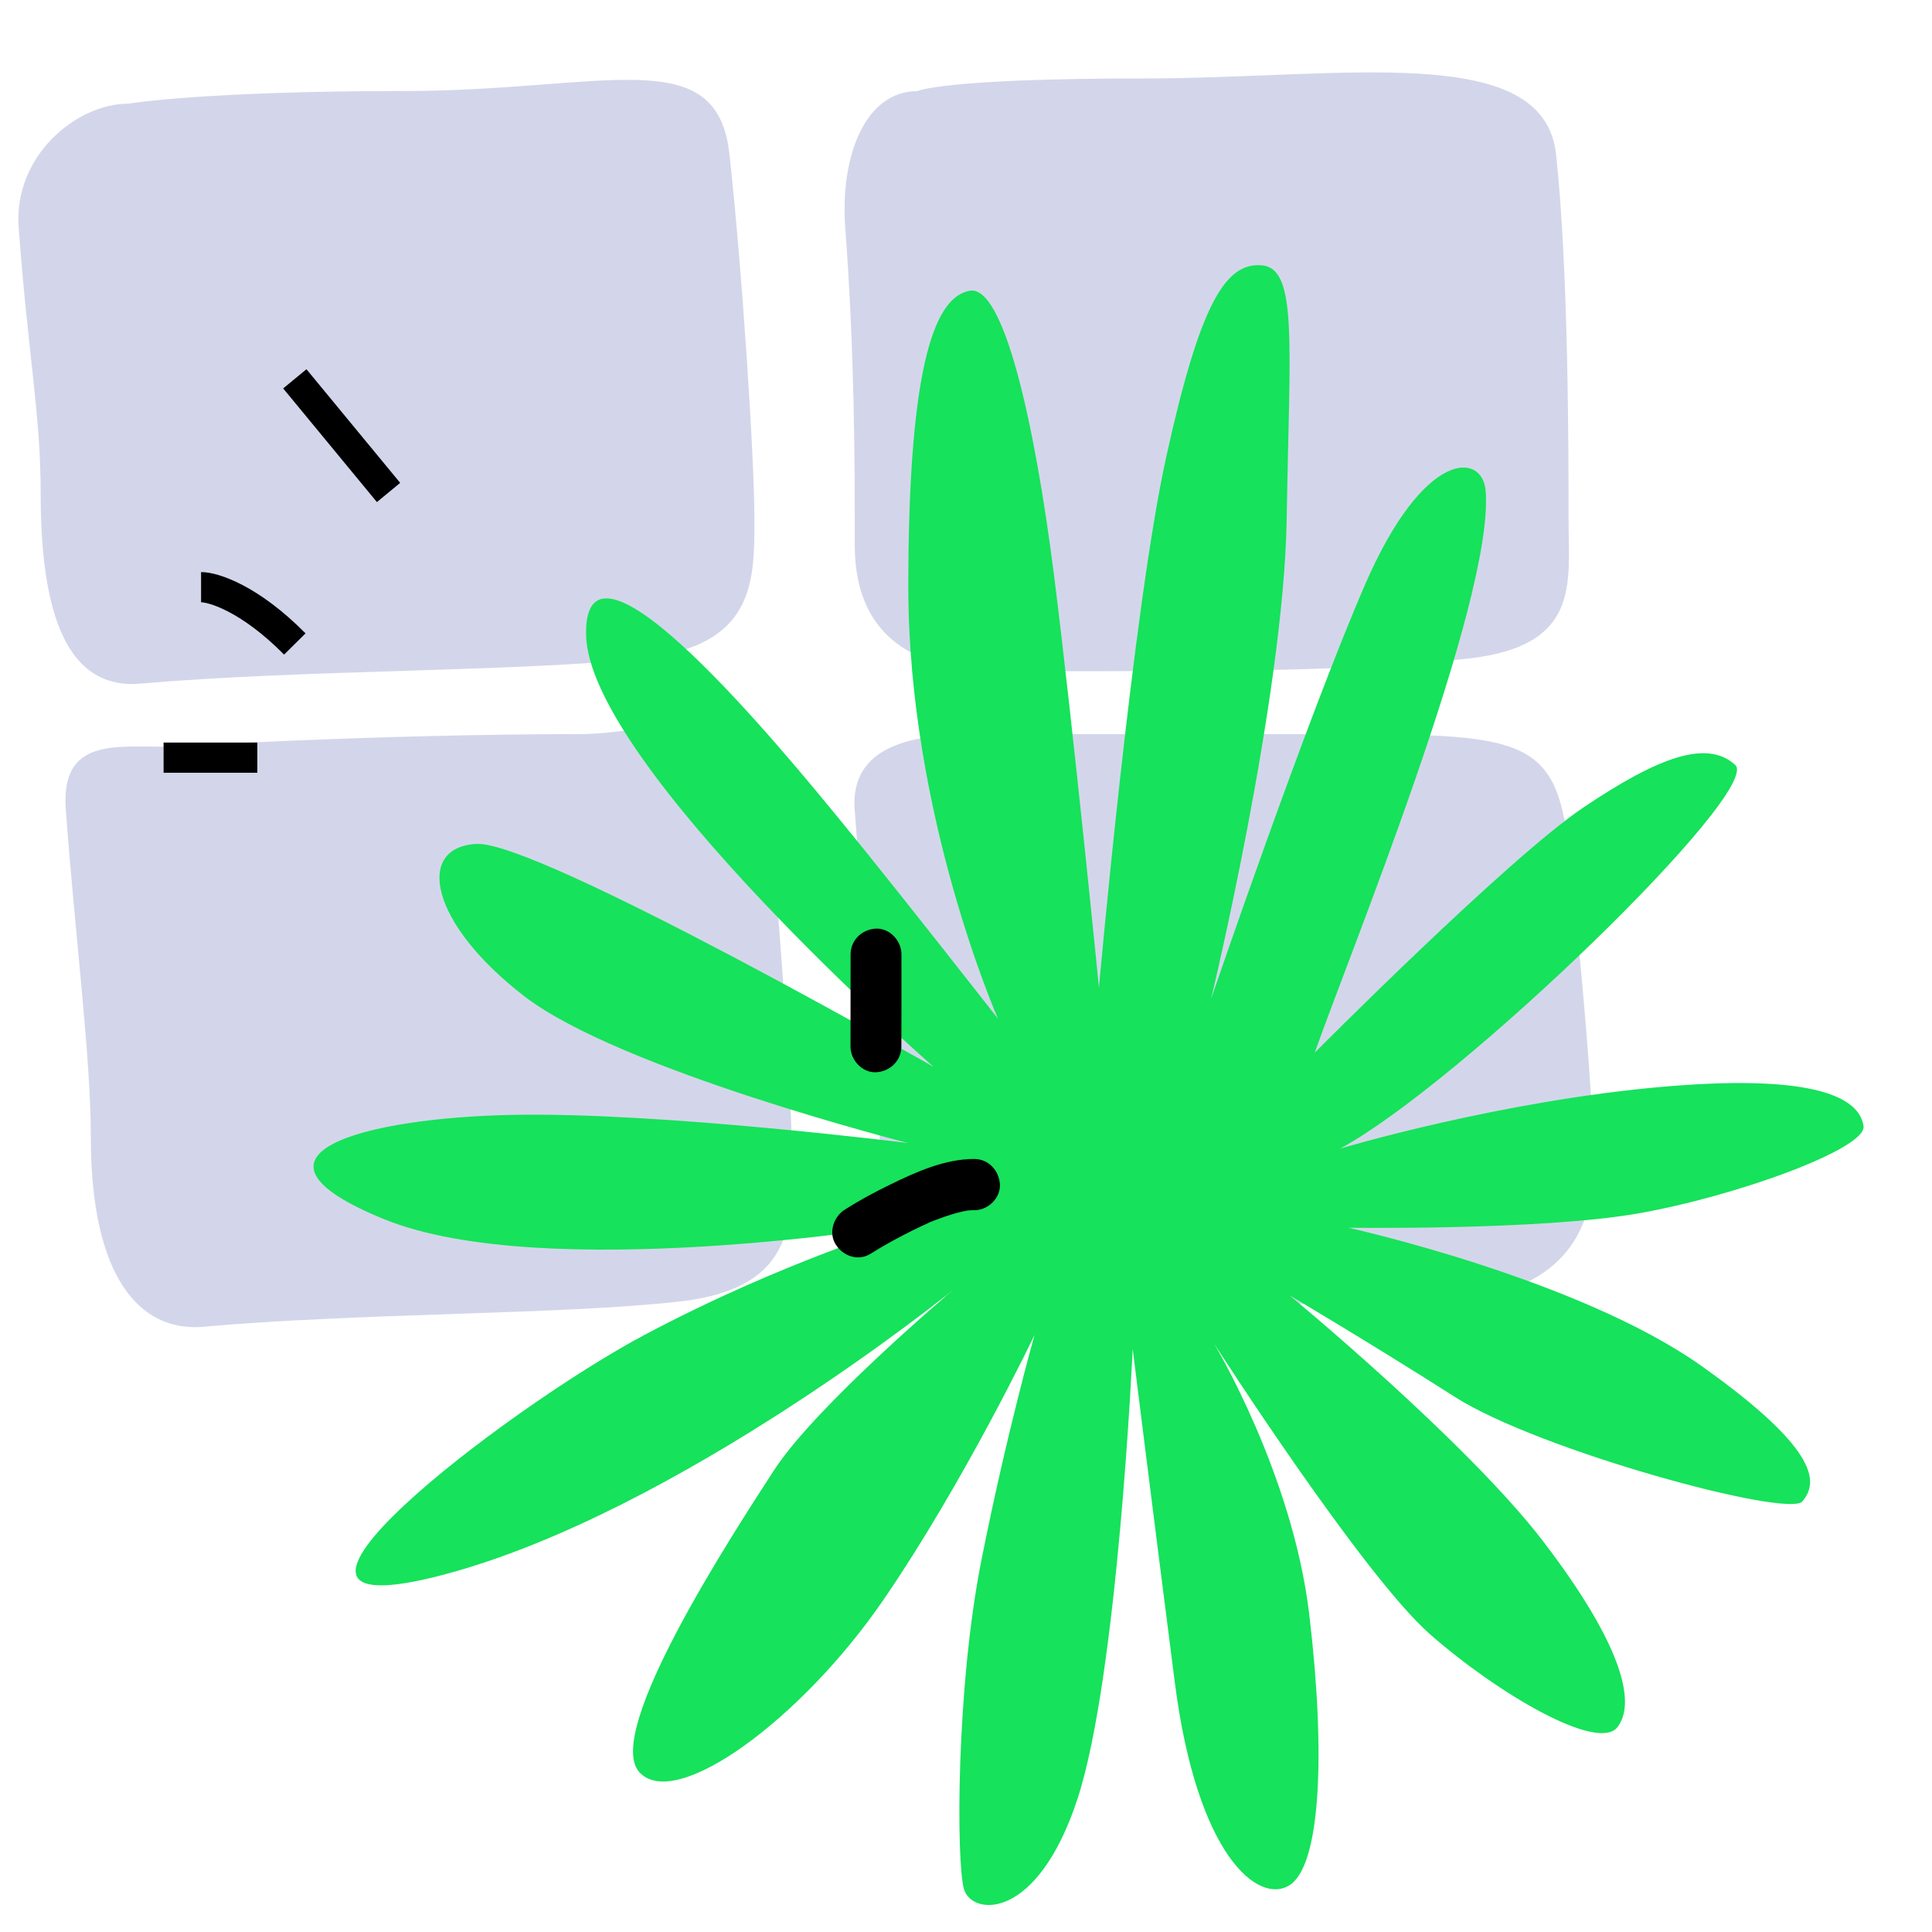 <svg width="64" height="64" viewBox="0 0 64 64" fill="none" xmlns="http://www.w3.org/2000/svg">
<g clip-path="url(#clip0_6661_7128)">
<path d="M4.25 3.434C4.25 3.434 6.738 3.015 13.376 3.015C20.014 3.015 23.747 1.343 24.163 5.102C24.578 8.861 24.991 15.126 24.991 17.216C24.991 19.303 24.991 21.394 21.258 21.812C17.314 22.253 9.896 22.183 4.665 22.646C2.533 22.836 1.348 20.975 1.348 16.382C1.348 13.7 0.932 11.786 0.618 7.532C0.444 5.176 2.522 3.434 4.25 3.434Z" fill="#D3D6EA"/>
<path d="M30.388 3.018C30.388 3.018 31.216 2.599 37.854 2.599C44.492 2.599 51.129 1.346 51.545 5.105C51.961 8.864 51.961 15.129 51.961 17.219C51.961 19.306 52.377 21.397 48.643 21.815C44.7 22.256 40.346 22.234 34.124 22.234C32.879 22.234 28.315 22.652 28.315 18.056C28.315 15.375 28.315 11.792 28 7.535C27.826 5.179 28.66 3.018 30.388 3.018Z" fill="#D3D6EA"/>
<path d="M32.461 24.318H43.66C50.312 24.318 51.542 24.318 51.958 28.077C52.374 31.836 52.787 36.432 52.787 38.52C52.787 40.607 51.958 42.697 48.222 43.116C44.278 43.557 38.104 42.652 32.874 43.116C30.742 43.305 29.141 42.281 29.141 37.685C29.141 35.004 28.627 31.081 28.312 26.824C28.138 24.468 30.733 24.318 32.461 24.318Z" fill="#D3D6EA"/>
<path d="M5.497 24.737C5.497 24.737 12.551 24.318 19.188 24.318C22.093 24.318 24.997 22.647 25.41 26.405C25.826 30.164 26.239 36.429 26.239 38.519C26.239 40.609 26.239 42.697 22.506 43.115C18.562 43.557 11.972 43.486 6.742 43.95C4.61 44.139 3.009 42.278 3.009 37.685C3.009 35.004 2.494 31.081 2.18 26.824C2.006 24.468 3.77 24.737 5.497 24.737Z" fill="#D3D6EA"/>
<path d="M33.061 33.749C33.061 33.749 30.089 27.017 30.089 19.446C30.089 11.874 31.019 9.818 32.131 9.631C33.243 9.445 34.266 13.93 34.918 19.072C35.566 24.214 36.404 32.719 36.404 32.719C36.404 32.719 37.519 20.192 38.631 15.144C39.746 10.095 40.581 8.695 41.788 8.788C42.996 8.882 42.718 11.311 42.623 17.203C42.527 23.094 40.117 33.095 40.117 33.095C40.117 33.095 43.274 23.841 45.224 19.355C47.173 14.87 49.117 14.963 49.215 16.27C49.493 19.915 44.668 31.692 43.552 34.872C43.552 34.872 49.957 28.423 52.465 26.74C54.971 25.057 56.55 24.497 57.479 25.337C58.409 26.177 48.381 35.901 44.389 38.051C44.389 38.051 49.682 36.461 55.159 35.994C60.637 35.528 61.623 36.554 61.732 37.304C61.842 38.053 57.479 39.64 54.229 40.203C50.979 40.763 44.668 40.67 44.668 40.67C44.668 40.67 52.28 42.353 56.364 45.249C60.449 48.148 60.17 49.175 59.707 49.735C59.243 50.295 50.979 48.052 48.196 46.276C45.409 44.499 42.718 42.91 42.718 42.91C42.718 42.91 48.617 47.775 51.145 51.092C53.673 54.407 54.229 56.373 53.581 57.213C52.932 58.053 49.589 56.09 47.361 54.127C45.134 52.164 40.212 44.499 40.212 44.499C40.212 44.499 42.811 48.798 43.37 53.474C43.926 58.149 43.741 61.795 42.721 62.448C41.701 63.101 39.656 61.512 38.915 55.717C38.173 49.921 37.522 44.686 37.522 44.686C37.522 44.686 37.033 55.482 35.699 59.572C34.364 63.661 32.196 63.469 31.934 62.584C31.673 61.699 31.673 55.903 32.508 51.697C33.342 47.492 34.272 44.219 34.272 44.219C34.272 44.219 31.951 49.081 29.258 53.007C26.567 56.933 22.387 60.019 21.182 58.709C19.974 57.399 24.246 50.857 25.637 48.708C27.03 46.558 31.578 42.726 31.578 42.726C31.578 42.726 22.479 50.111 14.682 52.167C6.884 54.223 16.78 46.652 21.347 44.222C25.915 41.793 29.999 40.576 29.999 40.576C29.999 40.576 18.021 42.539 12.732 40.39C7.44 38.24 12.083 37.024 17.002 36.931C21.923 36.837 30.092 37.867 30.092 37.867C30.092 37.867 20.53 35.437 17.373 33.005C14.215 30.575 13.752 28.05 15.794 27.956C17.836 27.863 30.926 35.341 30.926 35.341C30.926 35.341 19.508 25.34 19.415 21.038C19.322 16.739 26.1 25.057 27.864 27.207C29.628 29.356 33.064 33.752 33.064 33.752L33.061 33.749Z" fill="#16E25B"/>
<path d="M28.177 31.611C28.177 32.632 28.177 33.65 28.174 34.671C28.174 35.115 28.561 35.539 29.017 35.52C29.472 35.5 29.856 35.146 29.859 34.671C29.862 33.65 29.865 32.632 29.862 31.611C29.862 31.167 29.474 30.743 29.019 30.762C28.564 30.782 28.177 31.136 28.177 31.611Z" fill="black"/>
<path d="M28.837 41.533C29.28 41.253 29.747 41.001 30.216 40.766C30.415 40.667 30.615 40.574 30.817 40.483C30.663 40.545 31.005 40.398 30.817 40.483C30.87 40.464 30.921 40.441 30.974 40.421C31.078 40.382 31.182 40.342 31.289 40.305C31.488 40.237 31.691 40.175 31.898 40.13C31.946 40.118 31.994 40.11 32.045 40.101C32.244 40.068 31.941 40.11 32 40.104C32.092 40.099 32.185 40.087 32.281 40.09C32.722 40.09 33.143 39.697 33.123 39.242C33.104 38.786 32.752 38.396 32.281 38.393C31.297 38.388 30.317 38.834 29.452 39.259C28.952 39.502 28.46 39.77 27.988 40.068C27.615 40.302 27.435 40.834 27.685 41.227C27.935 41.62 28.438 41.784 28.837 41.533Z" fill="black"/>
<path d="M9.766 12.549L12.871 16.314M6.661 19.451C7.075 19.451 8.276 19.827 9.766 21.333" stroke="black"/>
<path d="M5.419 25.098C5.626 25.098 6.537 25.098 8.524 25.098" stroke="black"/>
</g>
<defs>
<clipPath id="clip0_6661_7128">
<rect width="64" height="64" fill="white"/>
</clipPath>
</defs>
</svg>
